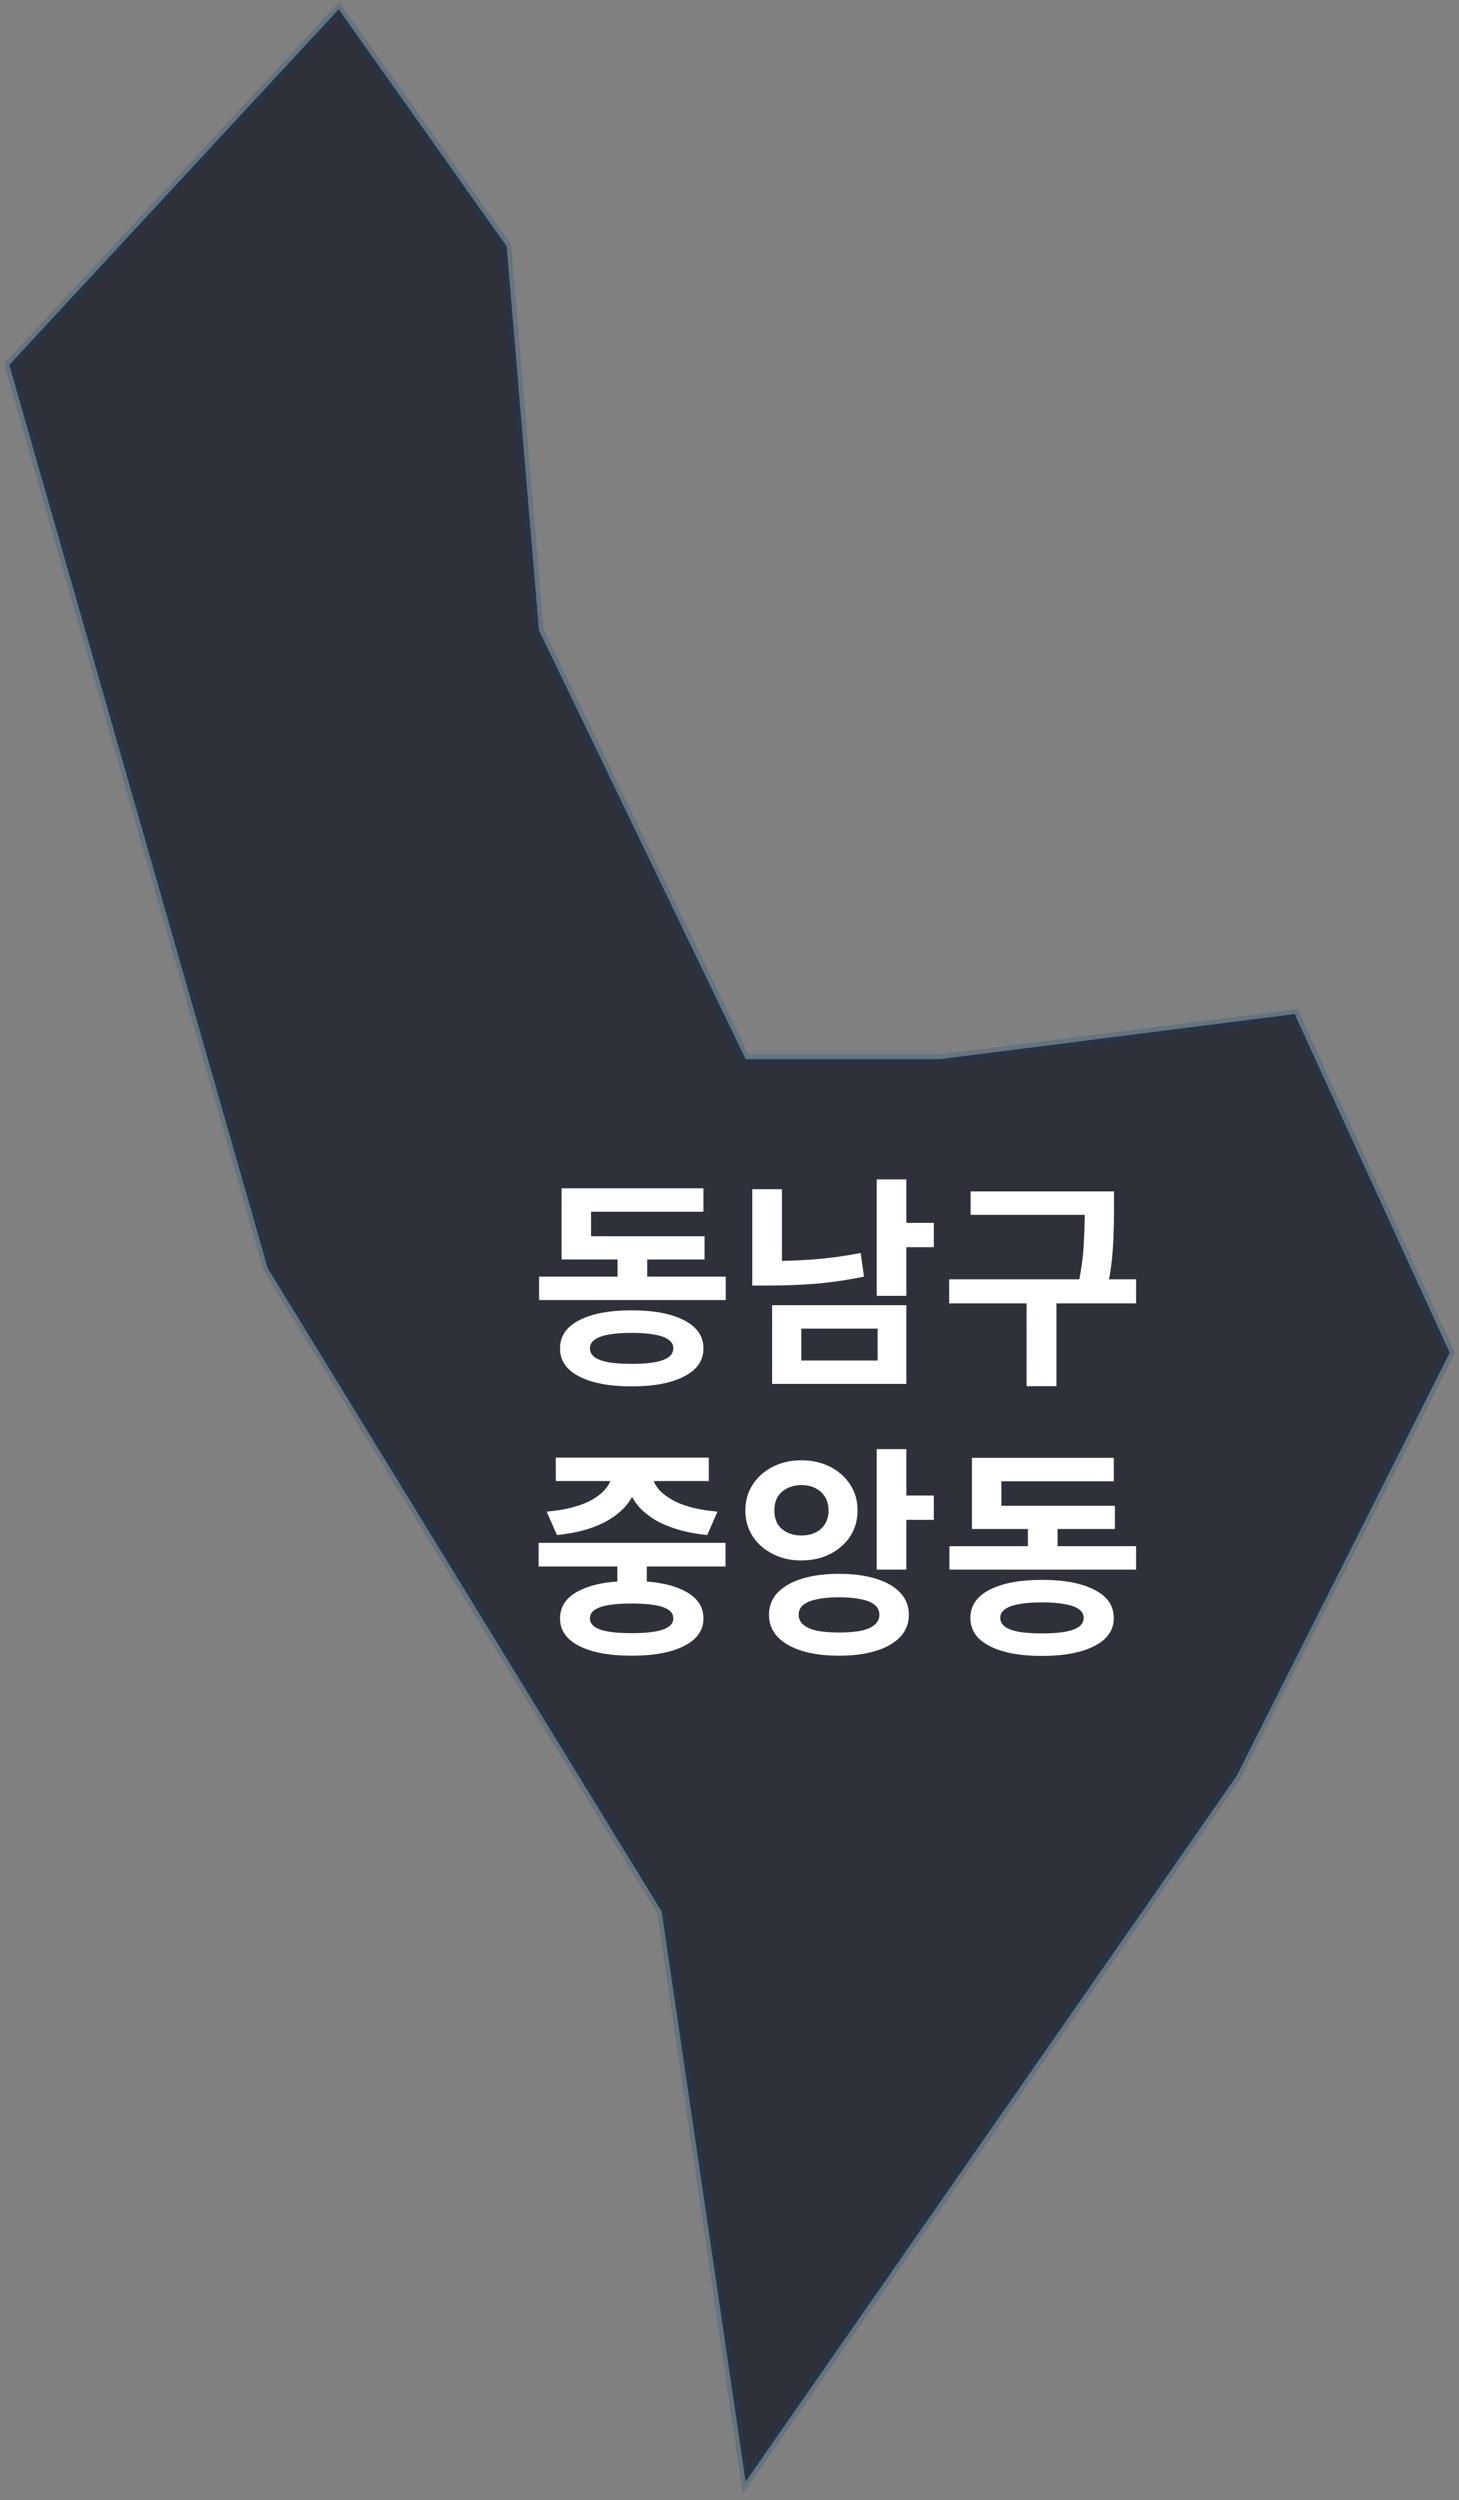 <svg width="157" height="269" viewBox="0 0 157 269" fill="none" xmlns="http://www.w3.org/2000/svg">
<rect x="0" y="0" width="157" height="269" fill="#808080" stroke="none"/>
<path d="M71.202 205.662L80.238 267L133.063 191.087L156 145.539L139.318 109.1L101.09 113.959H80.238L57.995 67.804L54.52 26.507L36.448 1L1 39.26L28.803 136.429L71.202 205.662Z" fill="#020715" fill-opacity="0.65" stroke="#044778" stroke-opacity="0.2"/>
<path d="M58.008 137.352H78.096V139.872H58.008V137.352ZM66.456 134.016H69.648V138.336H66.456V134.016ZM60.432 133.008H75.816V135.504H60.432V133.008ZM60.432 127.848H75.696V130.368H63.6V134.592H60.432V127.848ZM67.968 140.976C70.368 140.976 72.256 141.336 73.632 142.056C75.008 142.76 75.696 143.768 75.696 145.08C75.696 146.376 75.008 147.376 73.632 148.08C72.256 148.8 70.368 149.16 67.968 149.16C65.568 149.16 63.68 148.8 62.304 148.08C60.944 147.376 60.264 146.376 60.264 145.08C60.264 143.768 60.944 142.76 62.304 142.056C63.68 141.336 65.568 140.976 67.968 140.976ZM67.968 143.4C66.976 143.4 66.144 143.464 65.472 143.592C64.816 143.704 64.32 143.888 63.984 144.144C63.648 144.384 63.48 144.688 63.48 145.056C63.48 145.44 63.648 145.76 63.984 146.016C64.32 146.256 64.816 146.44 65.472 146.568C66.144 146.68 66.976 146.736 67.968 146.736C68.96 146.736 69.784 146.68 70.44 146.568C71.112 146.44 71.616 146.256 71.952 146.016C72.288 145.76 72.456 145.44 72.456 145.056C72.456 144.688 72.288 144.384 71.952 144.144C71.616 143.888 71.112 143.704 70.44 143.592C69.784 143.464 68.96 143.4 67.968 143.4ZM94.342 126.888H97.534V139.416H94.342V126.888ZM96.67 131.568H100.486V134.184H96.67V131.568ZM83.086 140.424H97.534V148.896H83.086V140.424ZM94.438 142.944H86.23V146.376H94.438V142.944ZM80.95 127.944H84.142V137.04H80.95V127.944ZM80.95 135.672H82.798C84.318 135.672 85.894 135.616 87.526 135.504C89.174 135.376 90.87 135.144 92.614 134.808L92.974 137.352C91.182 137.72 89.43 137.976 87.718 138.12C86.022 138.248 84.382 138.312 82.798 138.312H80.95V135.672ZM104.444 128.184H118.364V130.704H104.444V128.184ZM102.14 137.64H122.252V140.232H102.14V137.64ZM110.468 139.464H113.684V149.136H110.468V139.464ZM116.732 128.184H119.876V130.152C119.876 130.952 119.86 131.8 119.828 132.696C119.812 133.592 119.748 134.576 119.636 135.648C119.524 136.704 119.316 137.888 119.012 139.2L115.892 138.816C116.308 136.976 116.548 135.368 116.612 133.992C116.692 132.6 116.732 131.32 116.732 130.152V128.184ZM66.432 167.072H69.6V170.984H66.432V167.072ZM57.96 165.992H78.072V168.536H57.96V165.992ZM67.968 170.096C70.368 170.096 72.256 170.448 73.632 171.152C75.008 171.84 75.696 172.832 75.696 174.128C75.696 175.392 75.008 176.376 73.632 177.08C72.256 177.784 70.368 178.136 67.968 178.136C65.568 178.136 63.68 177.784 62.304 177.08C60.944 176.376 60.264 175.392 60.264 174.128C60.264 172.832 60.944 171.84 62.304 171.152C63.68 170.448 65.568 170.096 67.968 170.096ZM67.968 172.52C66.976 172.52 66.144 172.576 65.472 172.688C64.816 172.8 64.32 172.976 63.984 173.216C63.648 173.44 63.48 173.744 63.48 174.128C63.48 174.48 63.648 174.776 63.984 175.016C64.32 175.256 64.816 175.432 65.472 175.544C66.144 175.656 66.976 175.712 67.968 175.712C68.96 175.712 69.784 175.656 70.44 175.544C71.112 175.432 71.616 175.256 71.952 175.016C72.288 174.776 72.456 174.48 72.456 174.128C72.456 173.744 72.288 173.44 71.952 173.216C71.616 172.976 71.112 172.8 70.44 172.688C69.784 172.576 68.96 172.52 67.968 172.52ZM65.832 158H68.664V158.528C68.664 159.2 68.544 159.84 68.304 160.448C68.064 161.056 67.704 161.624 67.224 162.152C66.76 162.664 66.176 163.128 65.472 163.544C64.768 163.96 63.952 164.304 63.024 164.576C62.096 164.848 61.064 165.04 59.928 165.152L58.824 162.632C59.8 162.552 60.664 162.416 61.416 162.224C62.184 162.032 62.84 161.8 63.384 161.528C63.944 161.24 64.4 160.936 64.752 160.616C65.12 160.28 65.392 159.936 65.568 159.584C65.744 159.232 65.832 158.88 65.832 158.528V158ZM67.392 158H70.2V158.528C70.2 158.88 70.288 159.24 70.464 159.608C70.64 159.96 70.904 160.296 71.256 160.616C71.624 160.936 72.08 161.24 72.624 161.528C73.184 161.8 73.84 162.032 74.592 162.224C75.36 162.416 76.232 162.552 77.208 162.632L76.104 165.152C74.968 165.04 73.936 164.848 73.008 164.576C72.08 164.304 71.264 163.968 70.56 163.568C69.872 163.152 69.288 162.688 68.808 162.176C68.344 161.648 67.992 161.08 67.752 160.472C67.512 159.848 67.392 159.2 67.392 158.528V158ZM59.808 156.824H76.272V159.344H59.808V156.824ZM86.23 157.112C87.382 157.112 88.414 157.344 89.326 157.808C90.238 158.272 90.958 158.912 91.486 159.728C92.014 160.528 92.278 161.456 92.278 162.512C92.278 163.552 92.014 164.48 91.486 165.296C90.958 166.096 90.238 166.728 89.326 167.192C88.414 167.656 87.382 167.888 86.23 167.888C85.094 167.888 84.07 167.656 83.158 167.192C82.246 166.728 81.526 166.096 80.998 165.296C80.47 164.48 80.206 163.552 80.206 162.512C80.206 161.456 80.47 160.528 80.998 159.728C81.526 158.912 82.246 158.272 83.158 157.808C84.07 157.344 85.094 157.112 86.23 157.112ZM86.23 159.776C85.686 159.776 85.19 159.888 84.742 160.112C84.294 160.32 83.942 160.632 83.686 161.048C83.446 161.448 83.326 161.936 83.326 162.512C83.326 163.072 83.446 163.56 83.686 163.976C83.942 164.376 84.294 164.68 84.742 164.888C85.19 165.096 85.686 165.2 86.23 165.2C86.806 165.2 87.31 165.096 87.742 164.888C88.174 164.68 88.518 164.376 88.774 163.976C89.03 163.56 89.158 163.072 89.158 162.512C89.158 161.936 89.03 161.448 88.774 161.048C88.518 160.632 88.174 160.32 87.742 160.112C87.31 159.888 86.806 159.776 86.23 159.776ZM94.342 155.912H97.534V168.872H94.342V155.912ZM96.67 160.904H100.486V163.52H96.67V160.904ZM90.286 169.328C91.822 169.328 93.15 169.504 94.27 169.856C95.406 170.208 96.278 170.712 96.886 171.368C97.494 172.024 97.798 172.816 97.798 173.744C97.798 174.656 97.494 175.44 96.886 176.096C96.278 176.752 95.406 177.256 94.27 177.608C93.15 177.96 91.822 178.136 90.286 178.136C88.75 178.136 87.414 177.96 86.278 177.608C85.158 177.256 84.286 176.752 83.662 176.096C83.054 175.44 82.75 174.656 82.75 173.744C82.75 172.816 83.054 172.024 83.662 171.368C84.286 170.712 85.158 170.208 86.278 169.856C87.414 169.504 88.75 169.328 90.286 169.328ZM90.286 171.848C89.342 171.848 88.55 171.92 87.91 172.064C87.27 172.192 86.782 172.392 86.446 172.664C86.11 172.936 85.942 173.296 85.942 173.744C85.942 174.16 86.11 174.512 86.446 174.8C86.782 175.088 87.27 175.304 87.91 175.448C88.55 175.576 89.342 175.64 90.286 175.64C91.23 175.64 92.022 175.576 92.662 175.448C93.318 175.304 93.806 175.088 94.126 174.8C94.462 174.512 94.63 174.16 94.63 173.744C94.63 173.296 94.462 172.936 94.126 172.664C93.806 172.392 93.318 172.192 92.662 172.064C92.022 171.92 91.23 171.848 90.286 171.848ZM102.164 166.352H122.252V168.872H102.164V166.352ZM110.612 163.016H113.804V167.336H110.612V163.016ZM104.588 162.008H119.972V164.504H104.588V162.008ZM104.588 156.848H119.852V159.368H107.756V163.592H104.588V156.848ZM112.124 169.976C114.524 169.976 116.412 170.336 117.788 171.056C119.164 171.76 119.852 172.768 119.852 174.08C119.852 175.376 119.164 176.376 117.788 177.08C116.412 177.8 114.524 178.16 112.124 178.16C109.724 178.16 107.836 177.8 106.46 177.08C105.1 176.376 104.42 175.376 104.42 174.08C104.42 172.768 105.1 171.76 106.46 171.056C107.836 170.336 109.724 169.976 112.124 169.976ZM112.124 172.4C111.132 172.4 110.3 172.464 109.628 172.592C108.972 172.704 108.476 172.888 108.14 173.144C107.804 173.384 107.636 173.688 107.636 174.056C107.636 174.44 107.804 174.76 108.14 175.016C108.476 175.256 108.972 175.44 109.628 175.568C110.3 175.68 111.132 175.736 112.124 175.736C113.116 175.736 113.94 175.68 114.596 175.568C115.268 175.44 115.772 175.256 116.108 175.016C116.444 174.76 116.612 174.44 116.612 174.056C116.612 173.688 116.444 173.384 116.108 173.144C115.772 172.888 115.268 172.704 114.596 172.592C113.94 172.464 113.116 172.4 112.124 172.4Z" fill="white"/>
</svg>
